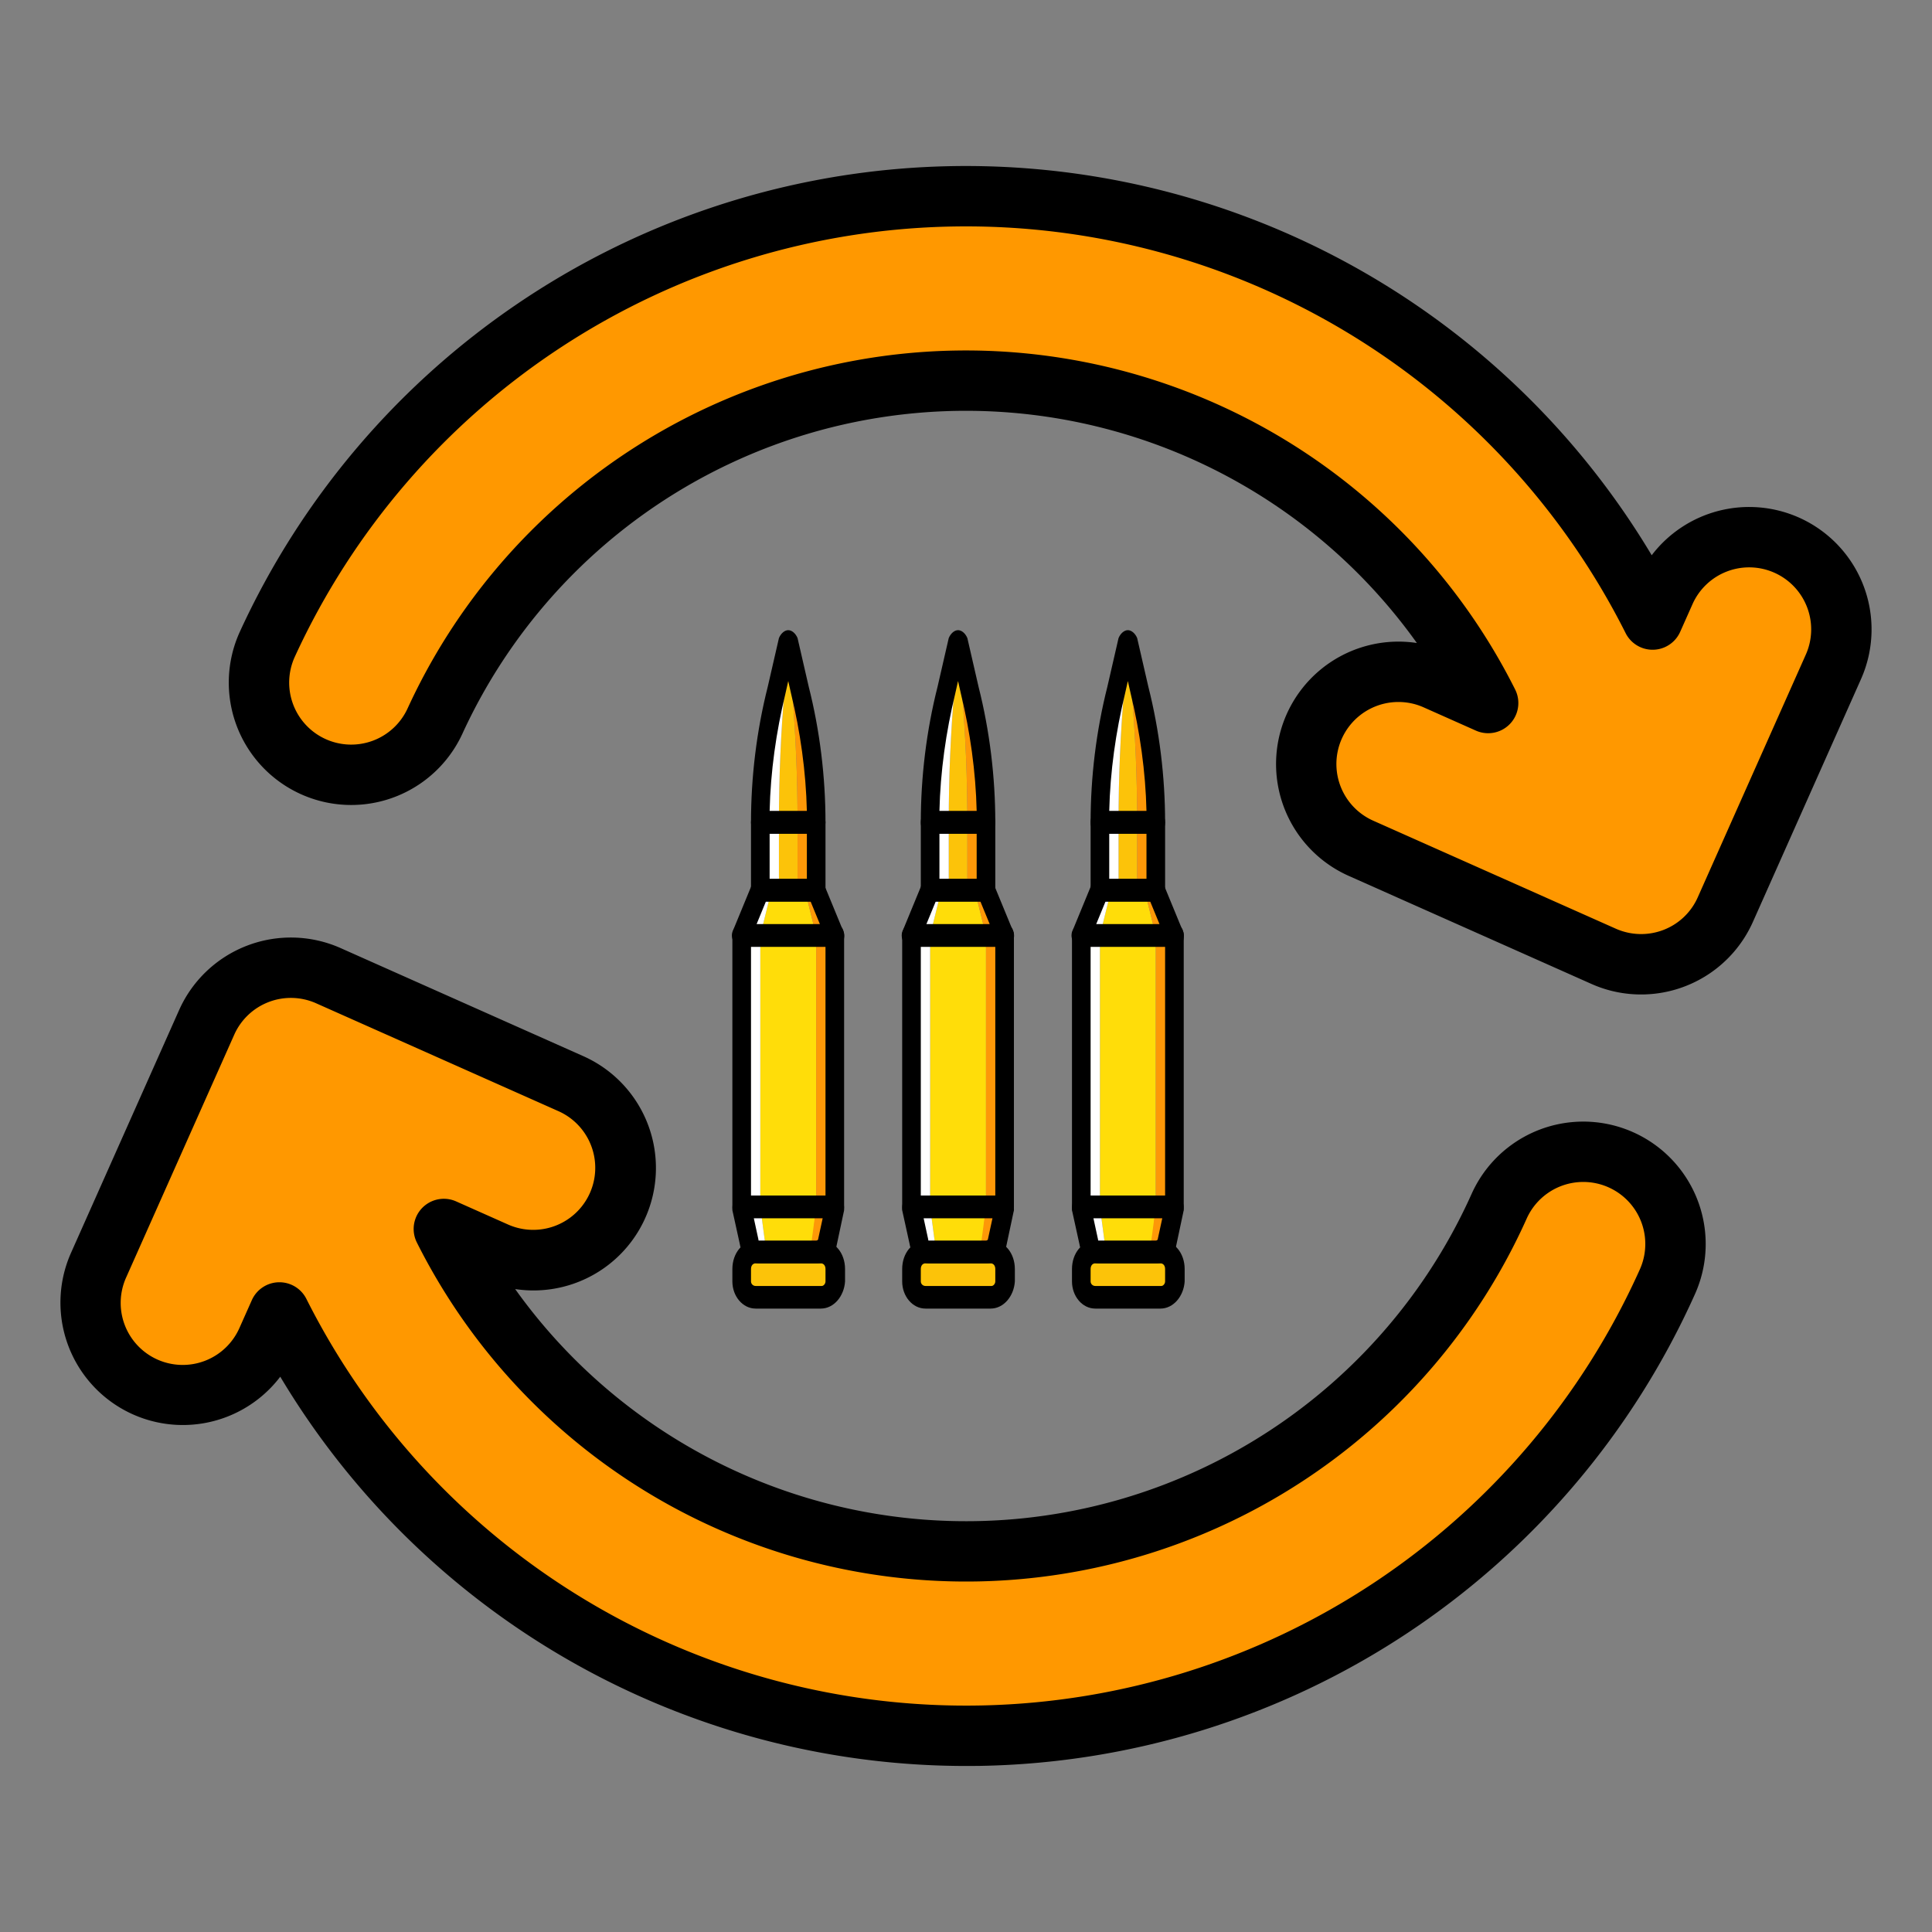 <svg xmlns="http://www.w3.org/2000/svg" xmlns:xlink="http://www.w3.org/1999/xlink" height="512" width="512" xmlns:v="https://vecta.io/nano"><rect width="100%" height="100%" fill="#808080" stroke="none"/><path d="M429.581 307.019a24.436 24.436 0 0 0-32.3 12.284 154.821 154.821 0 0 1-279.667 6.033l13.84 6.162a24.437 24.437 0 1 0 19.879-44.649l-64.315-28.634A24.437 24.437 0 0 0 54.754 270.6l-28.635 64.313a24.437 24.437 0 1 0 44.649 19.879l3.266-7.335A203.681 203.681 0 0 0 256 459.645l3.551-.031a203.669 203.669 0 0 0 182.315-120.292 24.438 24.438 0 0 0-12.285-32.303zM473.5 144.823a24.438 24.438 0 0 0-32.264 12.385l-3.266 7.335a203.685 203.685 0 0 0-367.085 6.494 24.437 24.437 0 1 0 44.406 20.415 154.82 154.82 0 0 1 279.1-4.788l-13.84-6.162a24.438 24.438 0 0 0-19.879 44.65L424.8 253.7l.117.052a24.435 24.435 0 0 0 32.329-12.352l28.635-64.313a24.437 24.437 0 0 0-12.381-32.264z" fill="#ff9800"/><path d="M256.014 468A211.688 211.688 0 0 1 74.273 364.843a32.437 32.437 0 0 1-55.451-32.829L47.457 267.7a32.439 32.439 0 0 1 42.826-16.44L154.6 279.9a32.448 32.448 0 0 1-18.075 61.716 146.82 146.82 0 0 0 253.471-25.23 32.438 32.438 0 1 1 59.183 26.578 211.668 211.668 0 0 1-189.47 125.013q-1.85.023-3.695.023zM74.047 339.812a8 8 0 0 1 7.144 4.4 195.687 195.687 0 0 0 353.388-7.812 16.437 16.437 0 1 0-29.99-13.465 162.822 162.822 0 0 1-294.114 6.347 8 8 0 0 1 10.4-10.9l13.839 6.162a16.438 16.438 0 0 0 13.372-30.033l-64.311-28.633a16.437 16.437 0 0 0-21.7 8.33l-28.636 64.314a16.437 16.437 0 1 0 30.031 13.372l3.268-7.336a8 8 0 0 1 7.117-4.744l.192-.002zm360.863-76.269a32.2 32.2 0 0 1-13.279-2.844l-.121-.054-64.11-28.54a32.44 32.44 0 0 1 18.085-61.7 146.819 146.819 0 0 0-252.945 24.037 32.437 32.437 0 1 1-58.943-27.1 211.692 211.692 0 0 1 374.123-20.197 32.466 32.466 0 0 1 39.019-9.985 32.438 32.438 0 0 1 16.439 42.827L464.543 244.3a32.438 32.438 0 0 1-29.633 19.244zm-64.288-77.508a16.437 16.437 0 0 0-6.711 31.453l64.276 28.617a16.519 16.519 0 0 0 12.594.355 16.327 16.327 0 0 0 9.145-8.668l28.635-64.314a16.436 16.436 0 0 0-8.33-21.7 16.434 16.434 0 0 0-21.7 8.331l-3.267 7.335a8 8 0 0 1-14.454.344 195.685 195.685 0 0 0-352.671 6.237 16.437 16.437 0 1 0 29.869 13.732 162.821 162.821 0 0 1 293.519-5.037 8 8 0 0 1-10.4 10.9l-13.839-6.161a16.343 16.343 0 0 0-6.666-1.424z"/><g transform="matrix(.294 0 0 .357 135.219 167.357)"><g fill="#fcc309"><use xlink:href="#B"/><use xlink:href="#C"/></g><use xlink:href="#D" fill="#fff"/><use xlink:href="#E" fill="#fd9808"/><use xlink:href="#F" fill="#ffdd09"/><use xlink:href="#G" fill="#fff"/><use xlink:href="#H" fill="#fd9808"/><use xlink:href="#I"/><use xlink:href="#J"/><use xlink:href="#K"/><use xlink:href="#L"/><use xlink:href="#M"/><use xlink:href="#N"/></g><g transform="matrix(.294 0 0 .357 180.219 167.357)"><g fill="#fcc309"><use xlink:href="#B"/><use xlink:href="#C"/></g><use xlink:href="#D" fill="#fff"/><use xlink:href="#E" fill="#fd9808"/><use xlink:href="#F" fill="#ffdd09"/><use xlink:href="#G" fill="#fff"/><use xlink:href="#H" fill="#fd9808"/><use xlink:href="#I"/><use xlink:href="#J"/><use xlink:href="#K"/><use xlink:href="#L"/><use xlink:href="#M"/><use xlink:href="#N"/></g><g transform="matrix(.294 0 0 .357 225.219 167.357)"><g fill="#fcc309"><use xlink:href="#B"/><use xlink:href="#C"/></g><use xlink:href="#D" fill="#fff"/><use xlink:href="#E" fill="#fd9808"/><use xlink:href="#F" fill="#ffdd09"/><use xlink:href="#G" fill="#fff"/><use xlink:href="#H" fill="#fd9808"/><use xlink:href="#I"/><use xlink:href="#J"/><use xlink:href="#K"/><use xlink:href="#L"/><use xlink:href="#M"/><use xlink:href="#N"/></g><defs ><path id="B" d="M279.97 494.213h-58.754c-6.715 0-12.59-5.036-12.59-11.751v-9.233c0-6.715 5.875-12.59 12.59-12.59h59.593c6.715 0 12.59 5.875 12.59 12.59v9.233c-.838 6.715-6.714 11.751-13.429 11.751"/><path id="C" d="M253.951 43.485l-3.357-36.092-3.357 36.092c-3.357 31.895-5.036 65.469-5.036 98.203v50.361h16.787v-50.361c-.001-32.734-1.68-66.308-5.037-98.203"/><path id="D" d="M225.413 141.689v50.361H242.2v-50.361c0-33.574 1.679-66.308 5.036-98.203l3.357-36.092-10.911 36.092c-9.233 31.894-14.269 65.468-14.269 98.203"/><path id="E" d="M261.505 43.485L250.593 7.393l3.357 36.092c3.357 31.895 5.036 65.469 5.036 98.203v50.361h16.787v-50.361c.001-32.734-5.035-66.308-14.268-98.203"/><path id="F" d="M265.702 192.049h-30.216l-10.072 33.574v201.443l4.197 26.02c0 5.036 2.518 7.554 5.875 7.554h31.056c2.518 0 5.036-3.357 5.875-7.554l3.357-26.02V225.623z"/><path id="G" d="M229.61 453.085l-4.197-26.02V225.623l10.072-33.574h-10.072l-16.787 33.574v201.443l6.715 26.02c.839 5.036 5.036 7.554 9.233 7.554h10.072c-2.518-.001-5.036-2.519-5.036-7.555"/><path id="H" d="M275.774 192.049h-10.072l10.072 33.574v201.443l-4.197 26.02c0 5.036-2.518 7.554-5.875 7.554h10.072c4.197 0 8.393-3.357 10.072-7.554l6.715-26.02V225.623z"/><path id="I" d="M292.561 435.459h-83.934c-5.036 0-8.393-3.357-8.393-8.393V225.623c0-5.036 3.357-8.393 8.393-8.393h83.934c5.036 0 8.393 3.357 8.393 8.393v201.443c0 5.036-3.357 8.393-8.393 8.393zm-75.541-16.787h67.148V234.016H217.02z"/><path id="J" d="M276.613 469.033h-52.039c-8.393 0-15.948-5.875-17.626-14.269l-6.715-25.18c0-2.518 0-5.036 1.679-7.554 1.679-1.679 4.197-3.357 6.715-3.357h83.934c2.518 0 5.036.839 6.715 3.357s1.679 5.036 1.679 7.554l-6.715 26.02c-1.679 8.393-9.233 13.429-17.627 13.429zm-57.075-33.574l4.197 15.948c0 .839 0 .839.839.839h51.2c.839 0 1.679-.839 1.679-.839l4.197-15.948z"/><path id="K" d="M279.97 502.607h-58.754c-11.751 0-20.984-9.233-20.984-20.144v-9.233c0-11.751 9.233-20.984 20.984-20.984h59.593c11.751 0 20.984 9.233 20.984 20.984v9.233c-.839 10.911-10.072 20.144-21.823 20.144zm-58.754-33.574c-2.518 0-4.197 1.679-4.197 4.197v9.233c0 1.679 1.679 3.357 4.197 3.357h59.593c1.679 0 3.357-1.679 3.357-3.357v-9.233c0-2.518-1.679-4.197-4.197-4.197z"/><path id="L" d="M292.561 234.016h-83.934c-2.518 0-5.875-1.679-7.554-4.197s-1.679-5.875 0-8.393l16.787-33.574c1.679-2.518 4.197-4.197 7.554-4.197h50.361c3.357 0 5.875 1.679 7.554 5.036l16.787 33.574c1.679 2.518.839 5.875 0 8.393-1.68 2.519-5.037 3.358-7.555 3.358zm-70.505-16.787h57.075l-8.393-16.787h-40.289z"/><path id="M" d="M275.774 200.443h-50.361c-5.036 0-8.393-3.357-8.393-8.393v-50.361c0-5.036 3.357-8.393 8.393-8.393h50.361c5.036 0 8.393 3.357 8.393 8.393v50.361c0 5.035-3.357 8.393-8.393 8.393zm-41.967-16.787h33.574v-33.574h-33.574z"/><path id="N" d="M275.774 150.082h-50.361c-5.036 0-8.393-3.357-8.393-8.393 0-33.574 5.036-67.987 15.108-100.721L242.2 4.875C243.879 1.518 247.236-1 250.593-1s6.715 2.518 8.393 5.875l10.072 36.092c10.072 32.734 15.108 67.148 15.108 100.721.001 5.037-3.356 8.394-8.392 8.394zm-41.967-16.787h33.574c-.839-29.377-5.875-58.754-14.269-87.292l-2.518-9.233-2.518 9.233c-8.394 28.538-13.43 57.915-14.269 87.292z"/></defs></svg>